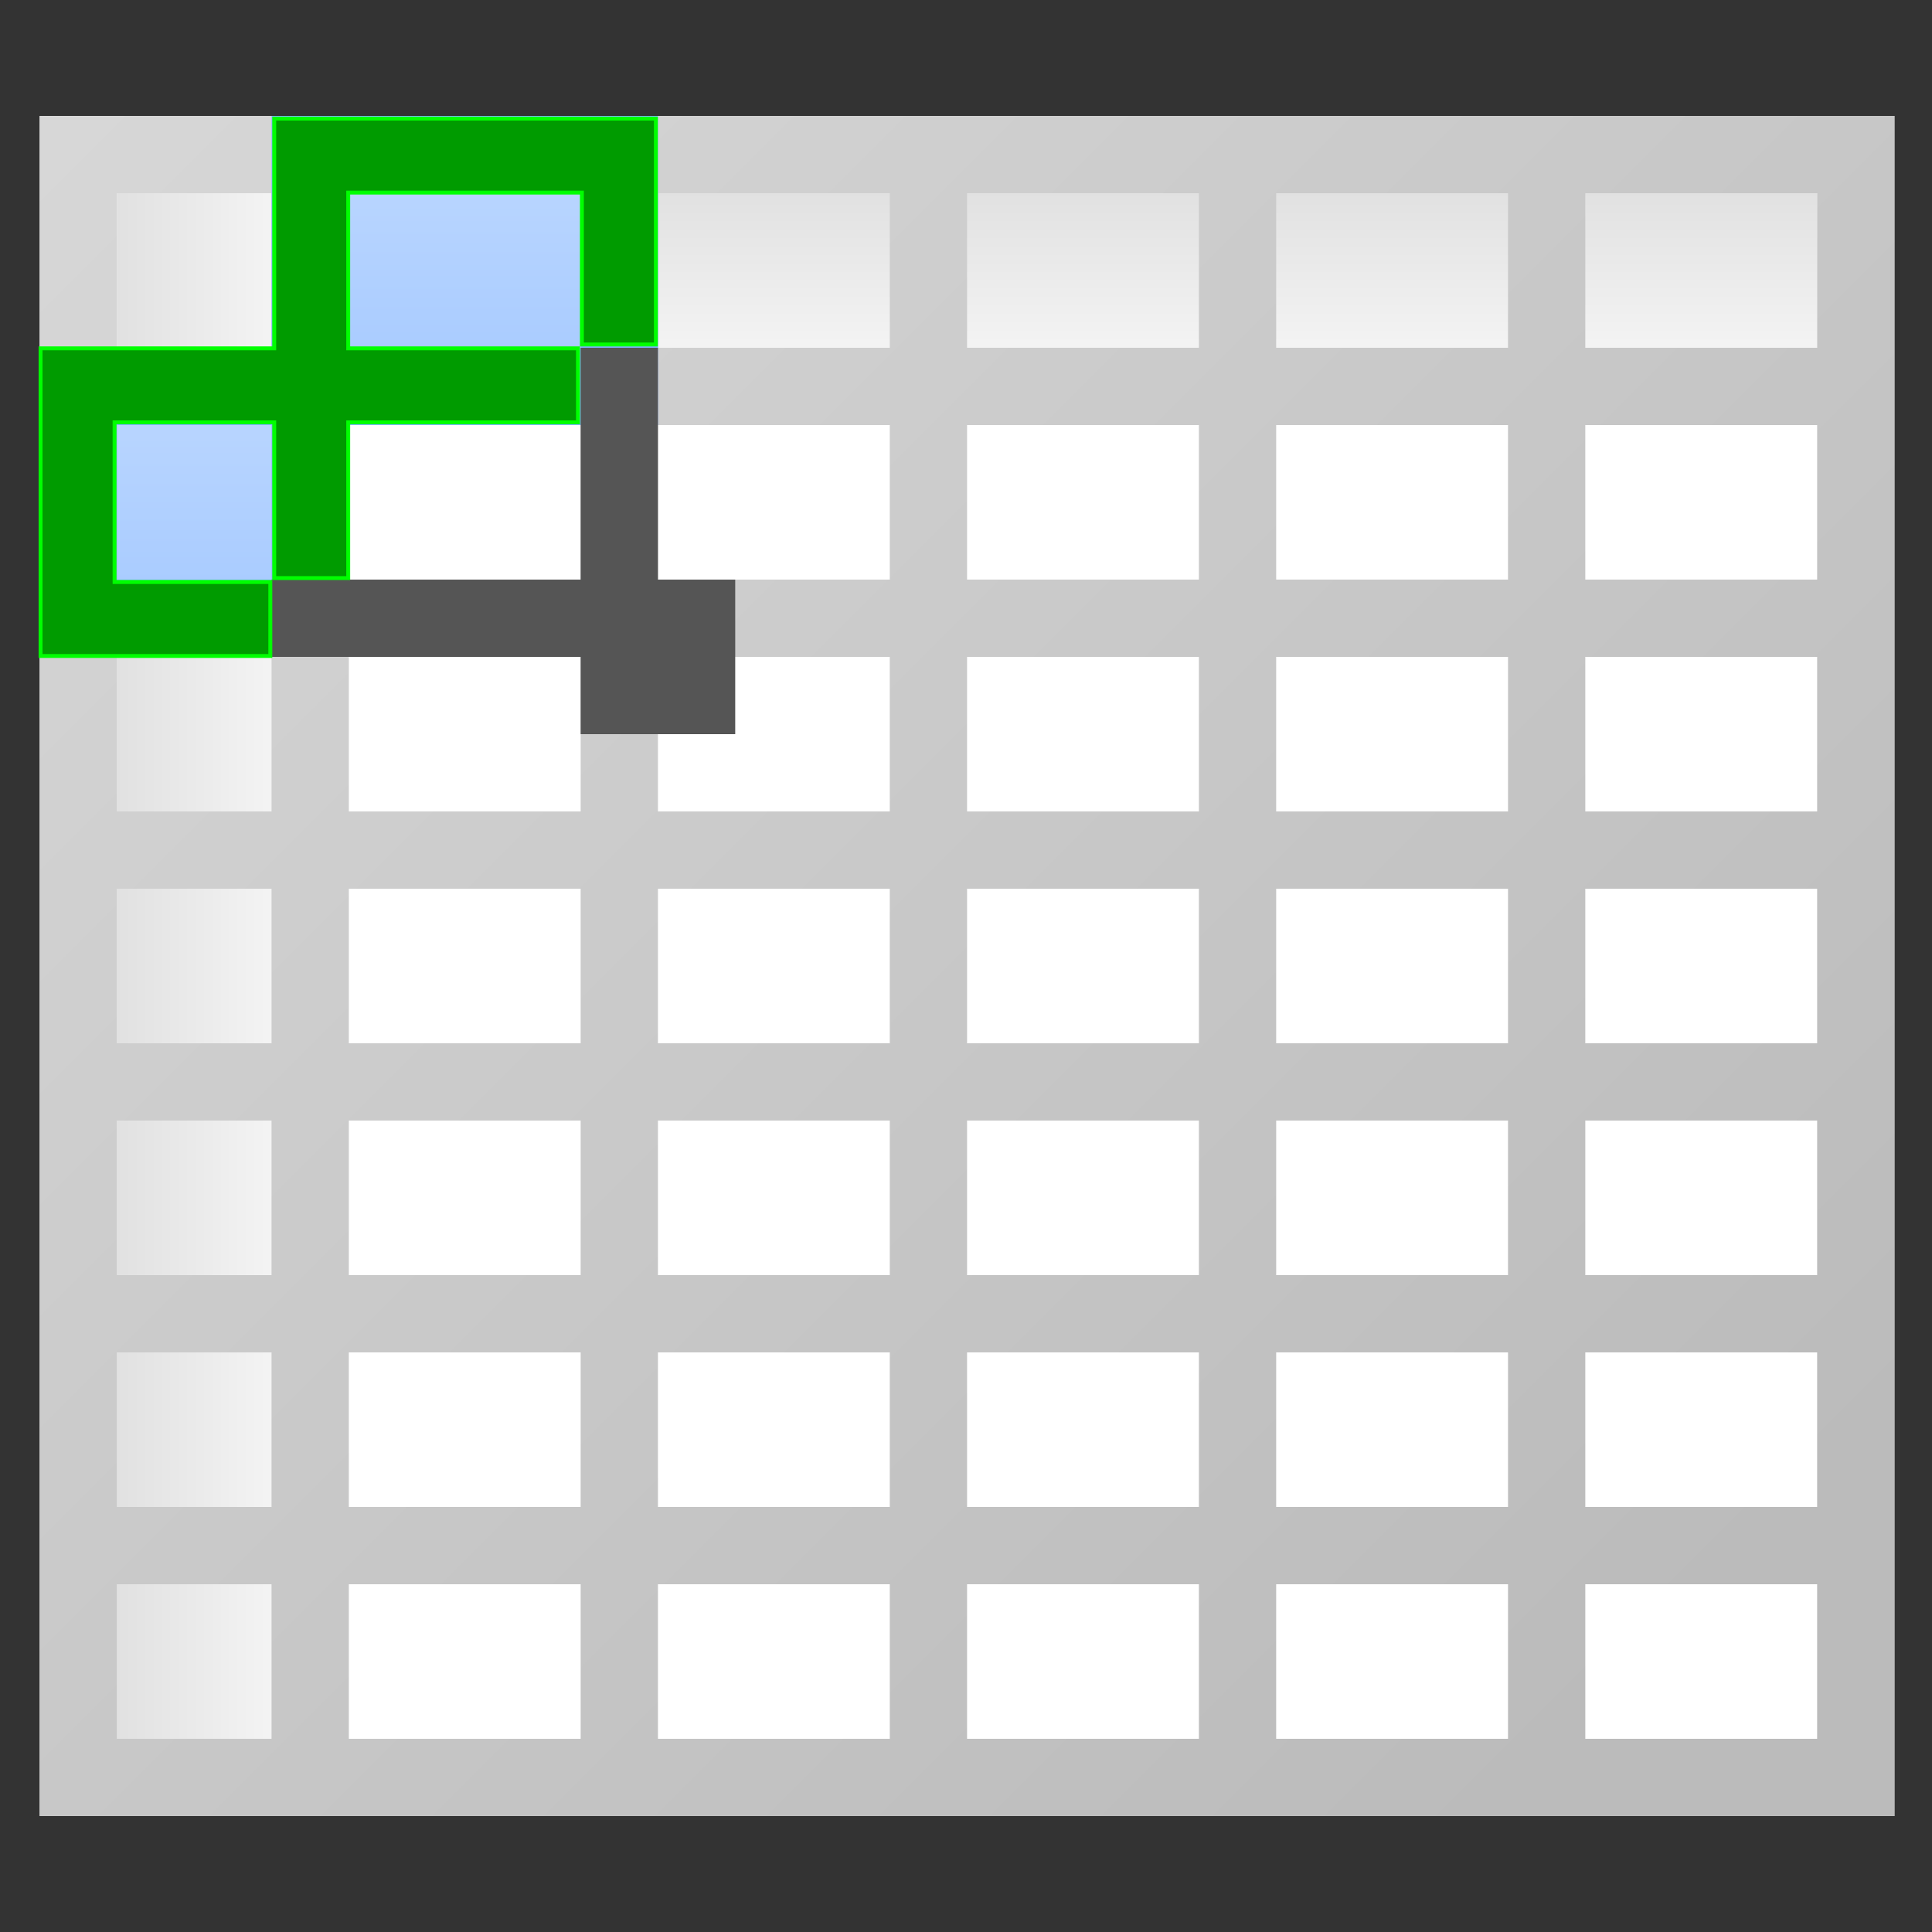 <?xml version="1.0" encoding="UTF-8" standalone="no"?>
<!-- Created with Inkscape (http://www.inkscape.org/) -->

<svg
   xmlns:dc="http://purl.org/dc/elements/1.1/"
   xmlns:cc="http://creativecommons.org/ns#"
   xmlns:rdf="http://www.w3.org/1999/02/22-rdf-syntax-ns#"
   xmlns:svg="http://www.w3.org/2000/svg"
   xmlns="http://www.w3.org/2000/svg"
   xmlns:xlink="http://www.w3.org/1999/xlink"
   xmlns:sodipodi="http://sodipodi.sourceforge.net/DTD/sodipodi-0.dtd"
   xmlns:inkscape="http://www.inkscape.org/namespaces/inkscape"
   height="100"
   id="svg2"
   inkscape:export-filename="/home/david/insert-table.png"
   inkscape:export-xdpi="33.75"
   inkscape:export-ydpi="33.75"
   inkscape:output_extension="org.inkscape.output.svgz.inkscape"
   inkscape:version="0.48.4 r9939"
   sodipodi:docname="view.svg"
   sodipodi:version="0.32"
   version="1.0"
   width="100">
  <rect width="100%" height="100%" fill="#333333" stroke="none"/>
  <defs
     id="defs4">
    <linearGradient
       id="linearGradient4309">
      <stop
         id="stop4311"
         offset="0"
         style="stop-color:#bbbbbb;stop-opacity:1;" />
      <stop
         id="stop4313"
         offset="1"
         style="stop-color:#dddddd;stop-opacity:1;" />
    </linearGradient>
    <linearGradient
       gradientUnits="userSpaceOnUse"
       id="XMLID_39_"
       x1="60.125"
       x2="60.125"
       y1="12"
       y2="20">
      <stop
         id="stop62"
         offset="0"
         style="stop-color:#A3C8FF" />
      <stop
         id="stop64"
         offset="1"
         style="stop-color:#BFD9FF" />
    </linearGradient>
    <linearGradient
       gradientTransform="translate(-143,-64)"
       gradientUnits="userSpaceOnUse"
       id="XMLID_43_"
       x1="153"
       x2="153"
       y1="175.557"
       y2="172.444">
      <stop
         id="stop92"
         offset="0"
         style="stop-color:#FFFFFF" />
      <stop
         id="stop94"
         offset="1"
         style="stop-color:#DDDDDD" />
    </linearGradient>
    <linearGradient
       gradientTransform="matrix(0.75,0,0,0.786,16,7.714)"
       gradientUnits="userSpaceOnUse"
       id="linearGradient4437"
       inkscape:collect="always"
       x1="25.308"
       x2="5.585"
       xlink:href="#XMLID_43_"
       y1="64"
       y2="64" />
    <linearGradient
       gradientTransform="matrix(0.75,0,0,0.679,12,-115.429)"
       gradientUnits="userSpaceOnUse"
       id="linearGradient4441"
       inkscape:collect="always"
       x1="25.308"
       x2="5.585"
       xlink:href="#XMLID_43_"
       y1="64"
       y2="64" />
    <linearGradient
       gradientTransform="matrix(0.8,0,0,0.8,14.8,0.4)"
       gradientUnits="userSpaceOnUse"
       id="linearGradient4483"
       inkscape:collect="always"
       x1="14"
       x2="14"
       xlink:href="#XMLID_39_"
       y1="52"
       y2="32" />
    <linearGradient
       gradientTransform="matrix(1,0,0,0.8,26,-11.6)"
       gradientUnits="userSpaceOnUse"
       id="linearGradient4487"
       inkscape:collect="always"
       x1="14"
       x2="14"
       xlink:href="#XMLID_39_"
       y1="52"
       y2="32" />
    <linearGradient
       gradientTransform="matrix(0.5,0,0,0.5,18,14)"
       gradientUnits="userSpaceOnUse"
       id="linearGradient3294"
       inkscape:collect="always"
       x1="160.615"
       x2="-35.602"
       xlink:href="#linearGradient4309"
       y1="165.647"
       y2="-30.571" />
  </defs>
  <sodipodi:namedview
     bordercolor="#666666"
     borderopacity="1.0"
     gridtolerance="10000"
     guidetolerance="10"
     height="128px"
     id="base"
     inkscape:current-layer="layer1"
     inkscape:cx="44.251913"
     inkscape:cy="50.2849"
     inkscape:document-units="px"
     inkscape:grid-points="true"
     inkscape:pageopacity="0"
     inkscape:pageshadow="2"
     inkscape:window-height="732"
     inkscape:window-width="1210"
     inkscape:window-x="38"
     inkscape:window-y="148"
     inkscape:zoom="4.9609375"
     objecttolerance="10"
     pagecolor="#ffffff"
     showborder="true"
     showgrid="false"
     width="128px"
     inkscape:window-maximized="0"
     fit-margin-top="0"
     fit-margin-left="0"
     fit-margin-right="0"
     fit-margin-bottom="0">
    <inkscape:grid
       id="GridFromPre046Settings"
       type="xygrid"
       originx="-15.945px"
       originy="-20px"
       spacingx="4px"
       spacingy="4px"
       color="#3f3fff"
       empcolor="#3f3fff"
       opacity="0.15"
       empopacity="0.38"
       empspacing="2"
       visible="true"
       enabled="true"
       snapvisiblegridlinesonly="true" />
  </sodipodi:namedview>
  <g
     id="layer1"
     inkscape:groupmode="layer"
     inkscape:label="Layer 1"
     transform="translate(-15.945,-8)">
    <rect
       height="88"
       id="rect2344"
       style="fill:#ffffff;fill-opacity:1;fill-rule:evenodd;stroke:none"
       width="96"
       x="18"
       y="14" />
    <rect
       height="76"
       id="rect4439"
       style="fill:url(#linearGradient4441);fill-opacity:1;stroke:none"
       transform="matrix(-3.3260488e-8,1,-1,-4.0631206e-8,0,0)"
       width="12"
       x="18"
       y="-110" />
    <rect
       height="16"
       id="rect4485"
       style="fill:url(#linearGradient4487);fill-opacity:1;stroke:none"
       width="20"
       x="30"
       y="14" />
    <rect
       height="88"
       id="rect4429"
       style="fill:url(#linearGradient4437);fill-opacity:1;stroke:none"
       width="12"
       x="22"
       y="14" />
    <rect
       height="16"
       id="rect4475"
       style="fill:url(#linearGradient4483);fill-opacity:1;stroke:none"
       width="16"
       x="18"
       y="26" />
    <path
       d="m 18,14 0,64 0,24 44,0 20,0 32,0 0,-4 0,-8 0,-4 0,-8 0,-4 0,-8 0,-4 0,-8 0,-4 0,-8 0,-4 0,-8 0,-4 0,-8 0,-4 -32,0 -64,0 z m 4,4 8,0 0,8 -8,0 0,-8 z m 12,0 12,0 0,8 -12,0 0,-8 z m 16,0 12,0 0,8 -12,0 0,-8 z m 16,0 12,0 0,8 -12,0 0,-8 z m 16,0 12,0 0,8 -12,0 0,-8 z m 16,0 12,0 0,8 -12,0 0,-8 z m -76,12 8,0 0,8 -8,0 0,-8 z m 12,0 12,0 0,8 -12,0 0,-8 z m 16,0 12,0 0,8 -12,0 0,-8 z m 16,0 12,0 0,8 -12,0 0,-8 z m 16,0 12,0 0,8 -12,0 0,-8 z m 16,0 12,0 0,8 -12,0 0,-8 z m -76,12 8,0 0,8 -8,0 0,-8 z m 12,0 12,0 0,8 -12,0 0,-8 z m 16,0 12,0 0,8 -12,0 0,-8 z m 16,0 12,0 0,8 -12,0 0,-8 z m 16,0 12,0 0,8 -12,0 0,-8 z m 16,0 12,0 0,8 -12,0 0,-8 z m -76,12 8,0 0,8 -8,0 0,-8 z m 12,0 12,0 0,8 -12,0 0,-8 z m 16,0 12,0 0,8 -12,0 0,-8 z m 16,0 12,0 0,8 -12,0 0,-8 z m 16,0 12,0 0,8 -12,0 0,-8 z m 16,0 12,0 0,8 -12,0 0,-8 z m -76,12 8,0 0,8 -8,0 0,-8 z m 12,0 12,0 0,8 -12,0 0,-8 z m 16,0 12,0 0,8 -12,0 0,-8 z m 16,0 12,0 0,8 -12,0 0,-8 z m 16,0 12,0 0,8 -12,0 0,-8 z m 16,0 12,0 0,8 -12,0 0,-8 z m -76,12 8,0 0,8 -8,0 0,-8 z m 12,0 12,0 0,8 -12,0 0,-8 z m 16,0 12,0 0,8 -12,0 0,-8 z m 16,0 12,0 0,8 -12,0 0,-8 z m 16,0 12,0 0,8 -12,0 0,-8 z m 16,0 12,0 0,8 -12,0 0,-8 z m -76,12 8,0 0,8 -8,0 0,-8 z m 12,0 12,0 0,8 -12,0 0,-8 z m 16,0 12,0 0,8 -12,0 0,-8 z m 16,0 12,0 0,8 -12,0 0,-8 z m 16,0 12,0 0,8 -12,0 0,-8 z m 16,0 12,0 0,8 -12,0 0,-8 z"
       id="rect3338"
       style="fill:url(#linearGradient3294);fill-opacity:1;stroke:none"
       inkscape:connector-curvature="0" />
    <path
       d="m 30,14 0,16 2,0 2,0 12,0 2,0 2,0 L 50,14 l -2,0 -14,0 -4,0 z m 4,4 12,0 0,8 -12,0 0,-8 z"
       id="rect4451"
       sodipodi:nodetypes="cccccccccccccccc"
       style="fill:#80b3ff;fill-opacity:1;stroke:none"
       inkscape:connector-curvature="0" />
    <path
       d="m 18,26 0,16 2,0 2,0 6,0 2,0 4,0 0,-16 -4,0 -8,0 -4,0 z m 4,4 8,0 0,8 -8,0 0,-8 z"
       id="path4467"
       sodipodi:nodetypes="cccccccccccccccc"
       style="fill:#80b3ff;fill-opacity:1;stroke:none"
       inkscape:connector-curvature="0" />
    <rect
       height="4"
       id="rect4469"
       style="fill:#555555;fill-opacity:1;stroke:none"
       width="20"
       x="30"
       y="38" />
    <rect
       height="16"
       id="rect4471"
       style="fill:#555555;fill-opacity:1;stroke:none"
       width="4"
       x="46"
       y="26" />
    <rect
       height="8"
       id="rect4473"
       style="fill:#555555;fill-opacity:1;stroke:none"
       transform="scale(-1,-1)"
       width="8"
       x="-54"
       y="-46" />
    <rect
       height="132.129"
       id="rect3244"
       style="opacity:0.73;fill:#e5ff00;fill-opacity:1;stroke:none"
       width="0"
       x="2"
       y="-6" />
    <path
       style="fill:#009b00;fill-opacity:1;stroke:#00ff00;stroke-width:0.202"
       d="m 18.045,33.992 0,-7.962 6.047,0 6.047,0 0,-5.946 0,-5.946 9.877,0 9.877,0 0,5.846 0,5.846 -1.915,0 -1.915,0 0,-3.931 0,-3.931 -6.047,0 -6.047,0 0,4.031 0,4.031 5.946,0 5.946,0 0,1.915 0,1.915 -5.946,0 -5.946,0 0,4.031 0,4.031 -1.915,0 -1.915,0 0,-4.031 0,-4.031 -4.132,0 -4.132,0 0,4.132 0,4.132 4.031,0 4.031,0 0,1.915 0,1.915 -5.946,0 -5.946,0 0,-7.962 z"
       id="path3910"
       inkscape:connector-curvature="0" />
  </g>
</svg>

